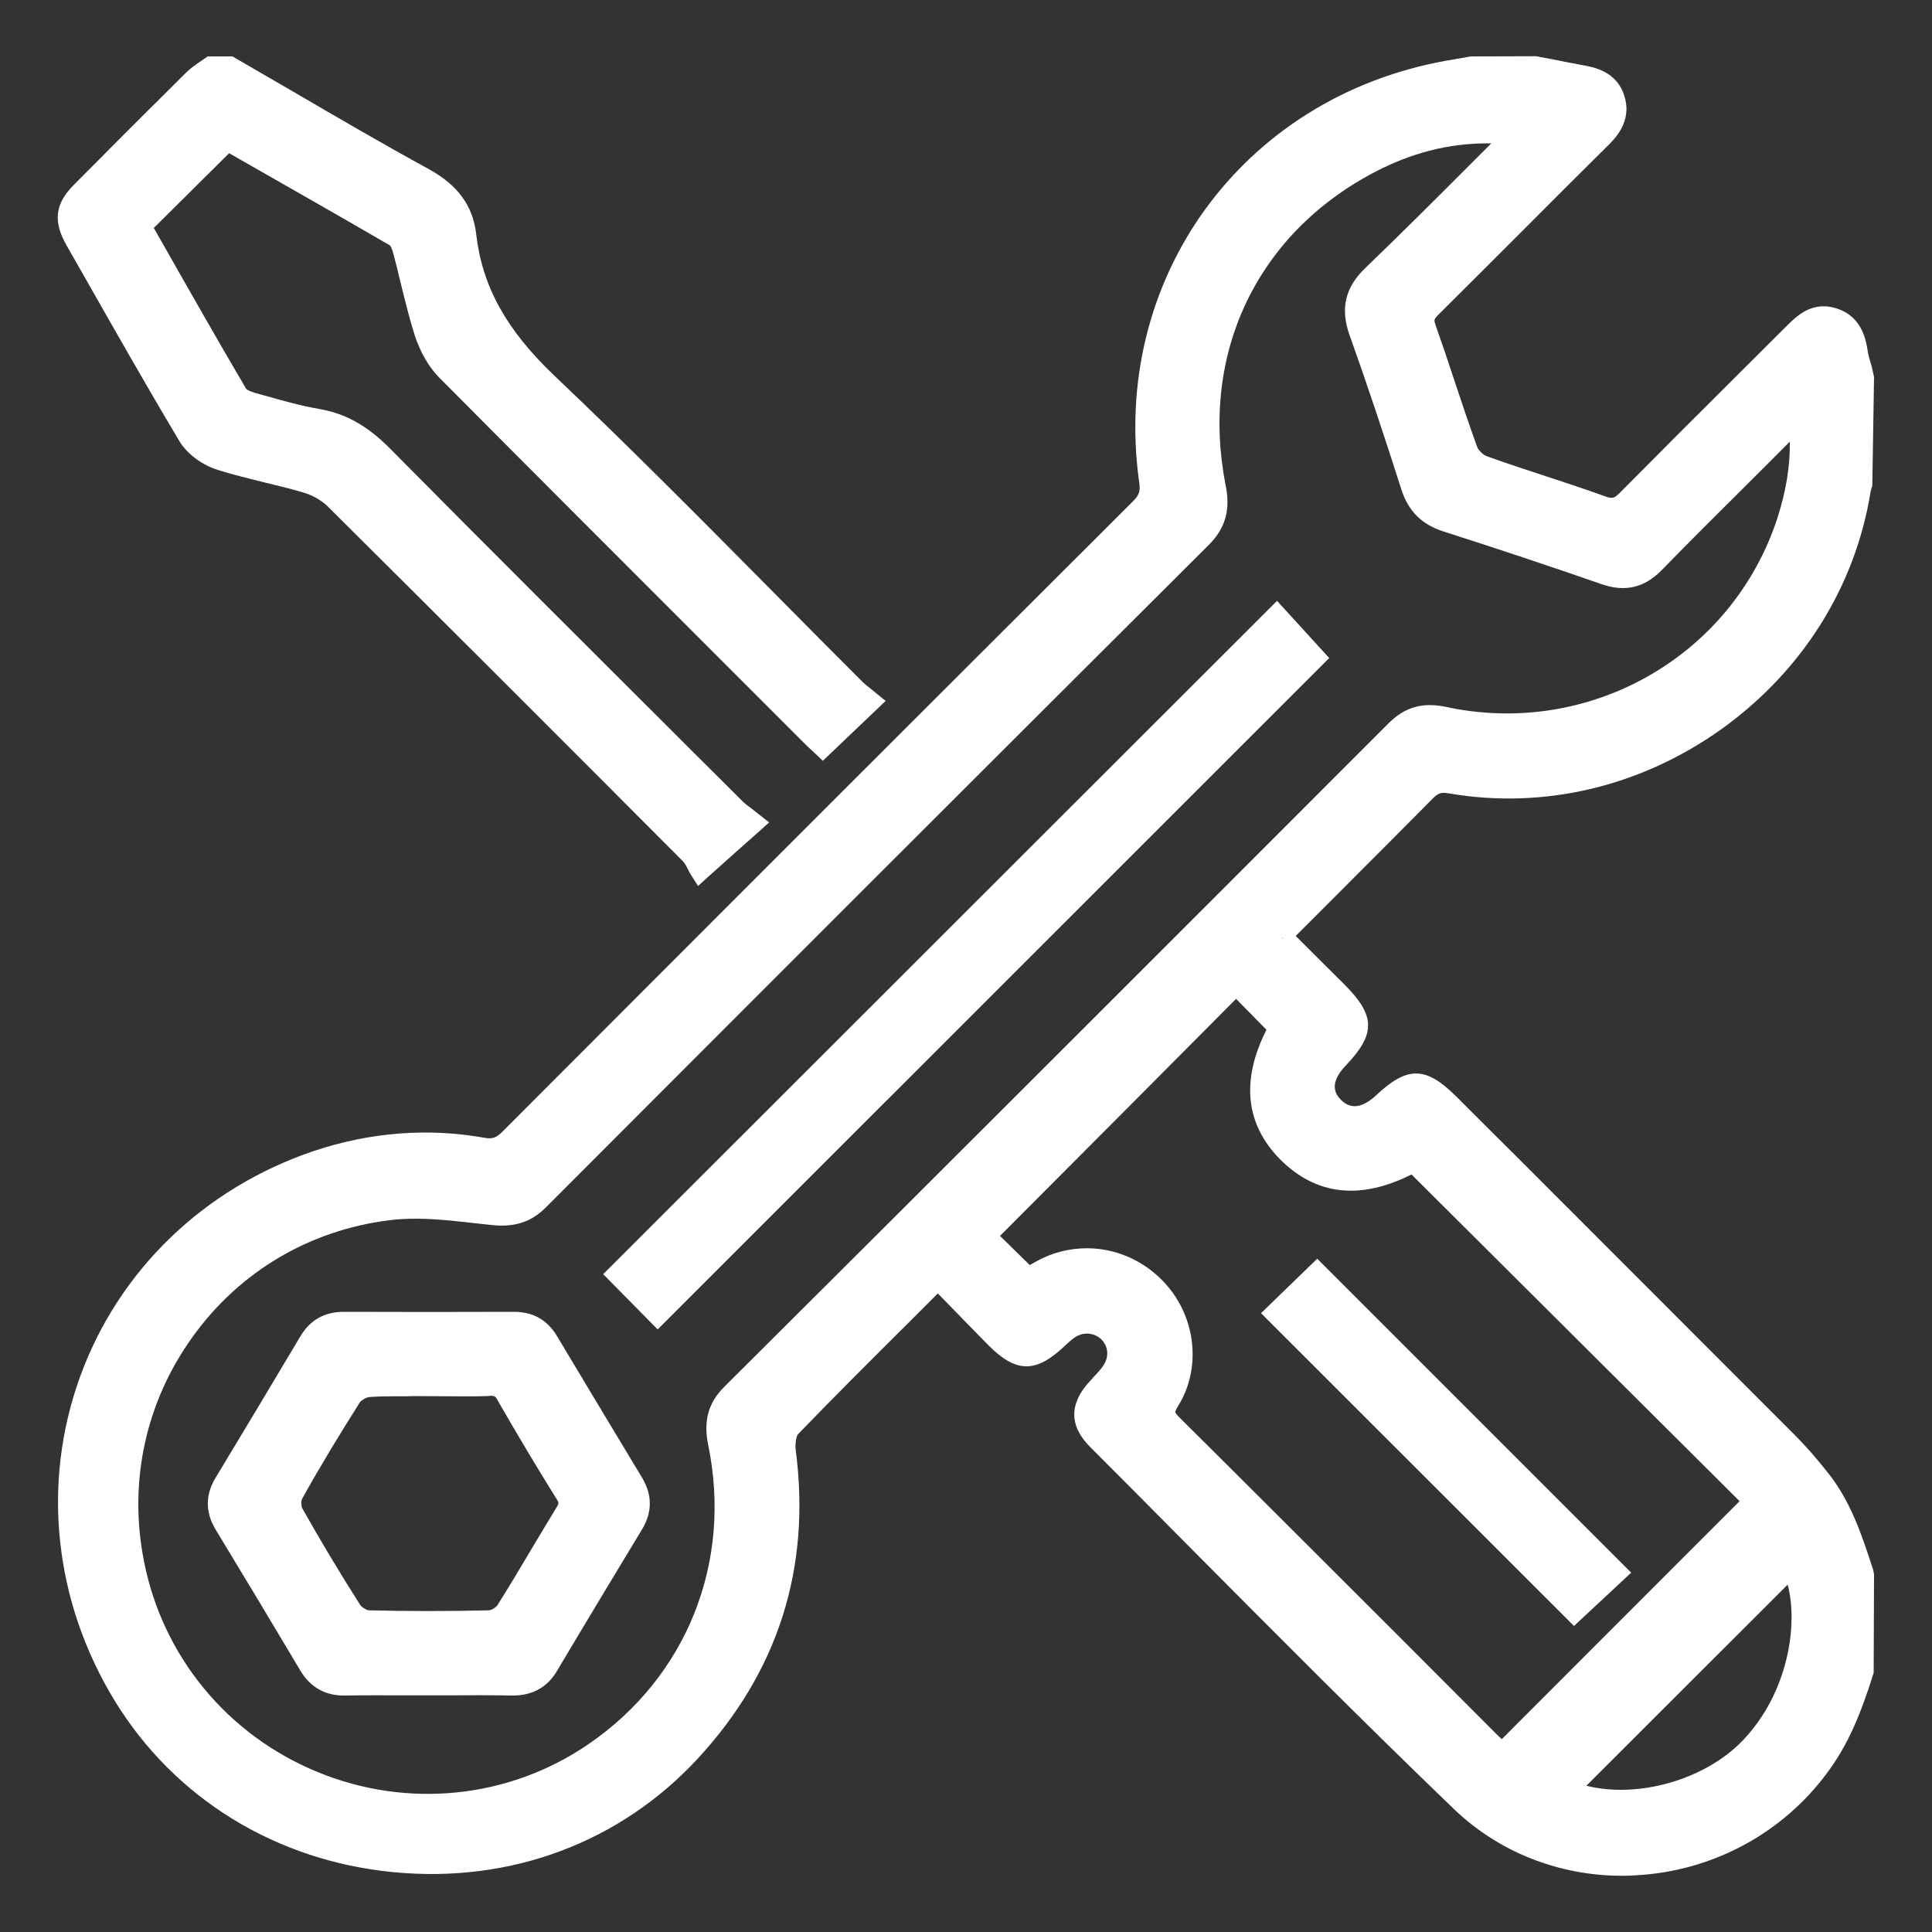<?xml version="1.0" encoding="utf-8"?>
<!-- Generator: Adobe Illustrator 26.0.2, SVG Export Plug-In . SVG Version: 6.00 Build 0)  -->
<svg version="1.1" id="Layer_1" xmlns="http://www.w3.org/2000/svg" xmlns:xlink="http://www.w3.org/1999/xlink" x="0px" y="0px"
	 viewBox="0 0 100 100" style="enable-background:new 0 0 100 100;" xml:space="preserve">
<rect x="0" y="0" width="100" height="100" fill="#333333" stroke="none"/>
<style type="text/css">
	.st0{fill:#909090;}
	.st1{fill:#FFFFFF;}
	.st2{fill:none;stroke:#909090;stroke-width:0.75;stroke-miterlimit:10;}
	.st3{fill:#909090;stroke:#909090;stroke-width:0.2;stroke-miterlimit:10;}
	.st4{fill:#909090;stroke:#909090;stroke-width:0.25;stroke-miterlimit:10;}
	.st5{fill:none;stroke:#909090;stroke-width:0.6;stroke-miterlimit:10;}
	.st6{fill:#909090;stroke:#909090;stroke-width:0.1;stroke-miterlimit:10;}
</style>
<g>
	<g>
		<path class="st1" d="M96.36,86.39c-0.56,1.78-1.2,3.52-2.34,5.04c-4.34,5.84-13.08,6.78-18.32,1.74
			c-6.38-6.14-12.57-12.47-18.82-18.73c-0.86-0.86-0.82-1.64,0.01-2.54c0.27-0.29,0.55-0.56,0.77-0.89c0.47-0.7,0.37-1.58-0.21-2.15
			c-0.57-0.56-1.48-0.64-2.16-0.18c-0.22,0.15-0.42,0.34-0.62,0.53c-1.21,1.17-1.85,1.17-3.06-0.04c-1-1.01-1.98-2.03-2.99-3.07
			c-0.2,0.14-0.33,0.21-0.43,0.31c-2.46,2.45-4.93,4.89-7.35,7.39c-0.28,0.29-0.34,0.92-0.28,1.37c0.77,5.91-0.87,11.05-4.9,15.42
			c-8.1,8.78-22.91,7.31-29.16-2.87C0.1,77.3,4.87,64.08,16.47,60.18c2.76-0.93,5.61-1.17,8.49-0.66c0.63,0.11,1.05-0.05,1.51-0.51
			C37.33,48.13,48.2,37.26,59.09,26.4c0.45-0.44,0.6-0.83,0.51-1.49C58.14,14.64,64.68,5.64,74.92,3.78
			c0.44-0.08,0.88-0.15,1.32-0.23c1.09,0,2.18,0,3.26,0C80.26,3.7,81.02,3.86,81.79,4c0.74,0.13,1.43,0.34,1.68,1.16
			c0.25,0.84-0.19,1.43-0.76,1.99c-2.91,2.89-5.81,5.81-8.72,8.7c-0.36,0.36-0.48,0.66-0.3,1.17c0.74,2.1,1.41,4.23,2.16,6.33
			c0.13,0.35,0.52,0.73,0.87,0.85c2.04,0.73,4.12,1.36,6.17,2.09c0.61,0.22,0.97,0.09,1.41-0.35c2.84-2.88,5.72-5.73,8.58-8.59
			c0.55-0.55,1.09-1.07,1.97-0.79c0.86,0.27,1.07,0.96,1.19,1.75c0.06,0.41,0.21,0.8,0.33,1.2c0,1.75,0,3.5,0,5.26
			c-0.06,0.2-0.14,0.4-0.17,0.6c-1.59,9.84-11.3,16.77-21.11,15.06c-0.57-0.1-0.95,0.02-1.35,0.44c-2.33,2.37-4.69,4.7-7.04,7.06
			c-0.16,0.16-0.3,0.35-0.43,0.51c0.06,0.11,0.09,0.17,0.13,0.21c0.92,0.92,1.83,1.84,2.75,2.76c1.37,1.37,1.38,1.93,0.06,3.32
			c-0.89,0.93-0.98,1.88-0.25,2.64c0.75,0.78,1.75,0.71,2.71-0.2c1.37-1.29,1.94-1.29,3.25,0.02c5.85,5.85,11.7,11.7,17.55,17.55
			c0.55,0.55,1.06,1.15,1.56,1.76c1.21,1.47,1.78,3.25,2.36,5.03C96.36,83.13,96.36,84.76,96.36,86.39z M78.63,6.88
			c-2.81-0.34-5.41,0.21-7.82,1.48c-6.29,3.31-9.39,9.85-8,16.88c0.2,1.01,0.05,1.77-0.71,2.52C50.66,39.17,39.23,50.6,27.81,62.04
			c-0.73,0.73-1.47,0.83-2.45,0.72c-1.76-0.19-3.57-0.45-5.3-0.23c-8.95,1.14-14.97,9.58-13.25,18.4
			c2.13,10.91,14.83,16.15,23.99,9.9c5.29-3.61,7.79-9.79,6.48-16.13c-0.2-0.96-0.08-1.72,0.66-2.46
			C49.42,60.8,60.87,49.35,72.31,37.9c0.69-0.69,1.39-0.91,2.36-0.69c8.21,1.79,15.63-3.11,17.94-10.2
			c0.58-1.79,0.84-3.61,0.56-5.62c-0.31,0.17-0.44,0.49-0.67,0.71c-2.3,2.32-4.63,4.6-6.9,6.94c-0.76,0.78-1.51,0.94-2.52,0.58
			c-2.7-0.94-5.43-1.84-8.15-2.72c-0.91-0.29-1.47-0.82-1.77-1.75c-0.87-2.7-1.76-5.39-2.7-8.06c-0.39-1.1-0.22-1.92,0.65-2.75
			C73.65,11.89,76.12,9.37,78.63,6.88z M53.21,66.29c0.21-0.12,0.46-0.29,0.72-0.43c1.9-1.05,4.21-0.71,5.75,0.83
			c1.51,1.51,1.88,3.95,0.74,5.75c-0.41,0.66-0.25,0.95,0.22,1.42c5.46,5.43,10.9,10.89,16.36,16.33c0.3,0.3,0.61,0.57,0.77,0.71
			c4.44-4.44,8.82-8.83,13.19-13.2C85.1,71.87,79.15,65.94,73.18,60c-2.61,1.45-4.7,1.32-6.45-0.44c-1.7-1.71-1.82-3.83-0.4-6.38
			c-0.81-0.83-1.6-1.64-2.35-2.4c-4.36,4.38-8.75,8.78-13.13,13.19C51.58,64.69,52.38,65.47,53.21,66.29z M80.93,92.7
			c2.99,1.33,7.36,0.3,9.73-2.18c2.87-3,3.27-7.51,2.09-9.64C88.82,84.81,84.87,88.77,80.93,92.7z"/>
		<path class="st1" d="M83.96,97.09c-3.27,0-6.39-1.23-8.7-3.45c-4.67-4.49-9.31-9.16-13.8-13.68c-1.67-1.69-3.35-3.38-5.03-5.06
			c-1.1-1.1-1.1-2.25-0.01-3.42l0.19-0.21c0.18-0.19,0.37-0.39,0.51-0.61c0.29-0.44,0.25-0.97-0.12-1.34
			c-0.36-0.34-0.92-0.4-1.36-0.1c-0.17,0.11-0.31,0.25-0.46,0.38c-1.54,1.49-2.57,1.49-4.03,0.02c-0.67-0.68-1.34-1.37-2.02-2.07
			l-0.59-0.6l-1.47,1.47c-1.94,1.93-3.88,3.86-5.77,5.82c-0.08,0.09-0.16,0.47-0.11,0.85c0.79,6.08-0.92,11.44-5.07,15.93
			c-3.99,4.32-9.66,6.48-15.78,5.88c-6.06-0.59-11.3-3.81-14.39-8.85C2.8,82.91,2.14,76.8,4.14,71.27c2-5.52,6.42-9.78,12.12-11.7
			c2.92-0.97,5.88-1.2,8.81-0.68c0.41,0.08,0.62,0,0.94-0.32c10.87-10.89,21.74-21.76,32.63-32.62c0.32-0.32,0.39-0.52,0.33-0.95
			c-1.5-10.54,5.31-19.94,15.84-21.85l1.32-0.23l3.37-0.01l0.81,0.15c0.53,0.11,1.06,0.21,1.59,0.31c0.58,0.1,1.8,0.32,2.18,1.61
			c0.41,1.32-0.49,2.2-0.92,2.62c-1.41,1.4-2.82,2.8-4.22,4.21c-1.5,1.5-3,3-4.5,4.49c-0.23,0.23-0.22,0.28-0.14,0.51
			c0.34,0.97,0.67,1.94,0.99,2.92c0.38,1.14,0.76,2.28,1.17,3.41c0.06,0.16,0.31,0.41,0.49,0.47c1.01,0.37,2.04,0.7,3.07,1.04
			c1.03,0.34,2.07,0.68,3.09,1.05c0.37,0.13,0.46,0.08,0.74-0.2c1.9-1.92,3.81-3.83,5.72-5.73l2.87-2.86
			c0.54-0.54,1.34-1.35,2.61-0.95c1.35,0.43,1.54,1.67,1.63,2.26c0.04,0.24,0.12,0.48,0.19,0.71L97,19.51l-0.09,5.63
			c-0.04,0.11-0.07,0.22-0.09,0.32c-0.8,4.95-3.56,9.31-7.76,12.31c-4.19,2.97-9.2,4.14-14.1,3.29c-0.36-0.06-0.52-0.01-0.79,0.26
			c-1.64,1.66-3.3,3.32-4.95,4.97l-2.09,2.09c-0.02,0.02-0.04,0.04-0.06,0.07l2.51,2.5c1.62,1.62,1.64,2.56,0.07,4.21
			c-0.97,1.01-0.43,1.57-0.25,1.76c0.51,0.52,1.11,0.43,1.82-0.22c1.62-1.53,2.58-1.51,4.13,0.03l2.93,2.92
			c4.88,4.88,9.75,9.75,14.62,14.63c0.62,0.62,1.19,1.29,1.6,1.81c1.29,1.55,1.88,3.4,2.46,5.18L97,81.5l-0.02,5.09
			c-0.64,2.04-1.3,3.71-2.45,5.23c-2.24,3-5.69,4.91-9.48,5.22C84.68,97.07,84.32,97.09,83.96,97.09z M56.25,67.76
			c0.6,0,1.19,0.22,1.64,0.65c0.82,0.8,0.94,2.02,0.29,2.97c-0.19,0.27-0.42,0.52-0.64,0.76l-0.18,0.19
			c-0.62,0.67-0.62,1.06-0.03,1.65c1.69,1.69,3.37,3.37,5.04,5.06c4.48,4.51,9.12,9.18,13.77,13.66c2.3,2.21,5.47,3.33,8.8,3.05
			c3.43-0.28,6.55-2,8.57-4.71c1.02-1.36,1.63-2.89,2.22-4.76V81.6c-0.57-1.76-1.11-3.38-2.22-4.72c-0.4-0.49-0.94-1.13-1.52-1.71
			c-4.87-4.88-9.75-9.75-14.62-14.63l-2.92-2.92c-1.05-1.05-1.22-1.07-2.36,0c-1.23,1.15-2.61,1.22-3.61,0.18
			c-0.98-1.02-0.89-2.34,0.25-3.53c1.08-1.14,1.08-1.3-0.04-2.42l-2.93-3.01l-0.21-0.39l0.35-0.58c0.11-0.13,0.22-0.27,0.35-0.4
			l2.09-2.09c1.65-1.65,3.31-3.3,4.94-4.96c0.56-0.56,1.14-0.74,1.92-0.62c4.58,0.81,9.23-0.29,13.14-3.07
			c3.92-2.79,6.49-6.86,7.24-11.46c0.02-0.18,0.09-0.36,0.14-0.54l0.02-5.12l-0.09-0.28c-0.1-0.3-0.19-0.6-0.24-0.91
			c-0.12-0.8-0.3-1.09-0.76-1.24c-0.49-0.16-0.76,0.07-1.32,0.63l-2.86,2.86c-1.91,1.9-3.81,3.81-5.71,5.72
			c-0.64,0.64-1.26,0.8-2.07,0.51c-1.02-0.37-2.04-0.7-3.07-1.04s-2.07-0.68-3.09-1.05c-0.55-0.2-1.07-0.72-1.26-1.24
			c-0.41-1.14-0.8-2.28-1.18-3.43c-0.32-0.97-0.65-1.94-0.99-2.9c-0.32-0.91,0.07-1.46,0.46-1.84c1.5-1.49,3-2.99,4.5-4.49
			c1.4-1.4,2.81-2.81,4.22-4.21c0.59-0.58,0.73-0.9,0.59-1.35c-0.12-0.41-0.41-0.58-1.18-0.71c-0.54-0.1-1.07-0.21-1.61-0.31
			l-0.69-0.14l-3.3,0.05l-1.05,0.18c-9.83,1.78-16.19,10.56-14.8,20.41c0.12,0.84-0.08,1.43-0.69,2.04
			C48.65,37.71,37.78,48.59,26.91,59.47c-0.61,0.61-1.22,0.83-2.07,0.68c-2.73-0.5-5.48-0.27-8.17,0.63
			c-5.33,1.79-9.46,5.77-11.33,10.92c-1.87,5.16-1.25,10.87,1.7,15.68c2.88,4.69,7.77,7.69,13.43,8.25c5.65,0.54,11-1.45,14.72-5.48
			c3.88-4.2,5.48-9.22,4.73-14.9c-0.07-0.58,0.01-1.43,0.47-1.9c1.9-1.97,3.85-3.91,5.79-5.84l1.57-1.55
			c0.11-0.11,0.22-0.19,0.35-0.27l0.61-0.42l1.35,1.4c0.67,0.7,1.34,1.38,2.01,2.06c0.92,0.94,1.17,0.97,2.15,0.03
			c0.29-0.27,0.49-0.46,0.71-0.61C55.33,67.89,55.8,67.76,56.25,67.76z M66.38,48.53l-0.04,0.05l0.06-0.03L66.38,48.53z
			 M22.14,94.14c-2.09,0-4.18-0.41-6.19-1.23c-5.08-2.09-8.72-6.52-9.76-11.86c-0.87-4.47,0.11-8.95,2.76-12.62
			c2.63-3.65,6.56-5.97,11.04-6.54c1.62-0.21,3.29-0.02,4.91,0.16l0.54,0.06c0.93,0.11,1.42-0.02,1.92-0.53
			c11.42-11.44,22.85-22.87,34.29-34.27c0.57-0.57,0.71-1.08,0.54-1.95c-1.44-7.25,1.82-14.15,8.32-17.57
			c2.61-1.38,5.38-1.9,8.2-1.55l1.3,0.16l-3.05,3.05c-1.79,1.79-3.58,3.59-5.41,5.34c-0.67,0.65-0.81,1.19-0.49,2.08
			c0.87,2.47,1.75,5.12,2.7,8.08c0.23,0.71,0.62,1.1,1.35,1.33c2.73,0.88,5.46,1.78,8.17,2.73c0.79,0.28,1.28,0.16,1.85-0.43
			c1.41-1.45,2.85-2.88,4.28-4.32c0.88-0.87,1.75-1.74,2.62-2.62c0.05-0.05,0.09-0.12,0.14-0.18c0.14-0.2,0.34-0.47,0.69-0.65
			l0.8-0.42l0.12,0.9c0.27,1.94,0.08,3.87-0.58,5.9c-2.55,7.83-10.57,12.4-18.69,10.62c-0.76-0.16-1.22-0.02-1.76,0.52
			C61.32,49.81,49.87,61.26,38.4,72.68c-0.53,0.53-0.66,1.04-0.49,1.88c1.35,6.59-1.23,13.03-6.75,16.79
			C28.46,93.2,25.32,94.14,22.14,94.14z M21.51,63.08c-0.46,0-0.92,0.02-1.37,0.08c-4.13,0.52-7.74,2.66-10.16,6.02
			c-2.44,3.38-3.34,7.51-2.53,11.62c0.96,4.92,4.31,9,8.99,10.92c4.64,1.91,9.89,1.38,14-1.43c5.09-3.47,7.47-9.4,6.22-15.48
			c-0.26-1.26-0.01-2.2,0.84-3.04C48.97,60.35,60.42,48.9,71.86,37.45c0.83-0.84,1.74-1.11,2.94-0.87
			c7.42,1.62,14.85-2.57,17.2-9.77c0.44-1.38,0.66-2.66,0.64-3.95c-0.77,0.78-1.55,1.55-2.32,2.32c-1.44,1.43-2.87,2.85-4.28,4.3
			c-0.92,0.95-1.94,1.19-3.19,0.74c-2.7-0.94-5.41-1.84-8.13-2.71c-1.13-0.36-1.82-1.05-2.18-2.16c-0.94-2.95-1.82-5.58-2.7-8.04
			c-0.47-1.35-0.21-2.44,0.82-3.43c1.82-1.75,3.6-3.53,5.39-5.32l1.14-1.14c-0.07,0-0.14,0-0.21,0c-2.02,0-3.95,0.5-5.87,1.51
			c-6.07,3.2-9.01,9.4-7.67,16.19c0.26,1.28-0.02,2.24-0.89,3.1C51.11,39.62,39.68,51.05,28.26,62.49c-0.96,0.97-2.01,1.02-2.97,0.9
			l-0.55-0.06C23.67,63.21,22.58,63.08,21.51,63.08z M83.88,93.91c-1.14,0-2.24-0.2-3.21-0.63l-0.85-0.38l13.09-13.08l0.41,0.74
			c1.37,2.48,0.82,7.25-2.19,10.39C89.33,92.84,86.51,93.91,83.88,93.91z M82.11,92.43c2.67,0.67,6.14-0.3,8.1-2.35
			c2.35-2.46,2.87-5.99,2.32-8.06L82.11,92.43z M77.78,91.78l-0.46-0.41c-0.24-0.22-0.52-0.47-0.79-0.73l-5.2-5.2
			c-3.71-3.71-7.43-7.43-11.15-11.13c-0.51-0.5-0.99-1.13-0.31-2.21c0.96-1.53,0.69-3.62-0.65-4.96c-1.35-1.35-3.35-1.63-4.99-0.72
			c-0.19,0.11-0.37,0.22-0.54,0.32l-0.59,0.35l-3.17-3.11l0.45-0.46c4.39-4.4,8.77-8.8,13.13-13.19l0.46-0.46l3.13,3.2l-0.23,0.42
			c-1.3,2.33-1.2,4.11,0.29,5.62c1.53,1.53,3.34,1.64,5.68,0.33l0.42-0.23l0.34,0.34l18.22,18.14L77.78,91.78z M56.26,64.61
			c1.41,0,2.8,0.56,3.87,1.63c1.76,1.76,2.11,4.52,0.84,6.55c-0.14,0.22-0.14,0.3-0.14,0.3c0,0.02,0.03,0.09,0.26,0.32
			c3.73,3.7,7.44,7.42,11.16,11.13l5.19,5.2c0.1,0.1,0.2,0.19,0.29,0.28l12.31-12.32L73.06,60.79c-2.67,1.34-4.94,1.07-6.79-0.77
			c-1.8-1.82-2.05-4.08-0.72-6.72l-1.57-1.6c-4.05,4.08-8.13,8.17-12.22,12.27l1.54,1.51c0.1-0.06,0.21-0.12,0.32-0.18
			C54.45,64.83,55.36,64.61,56.26,64.61z"/>
	</g>
	<g>
		<path class="st1" d="M11.87,3.55c3.33,1.93,6.64,3.91,10.02,5.75c1.23,0.67,1.98,1.51,2.13,2.89c0.36,3.17,1.95,5.54,4.27,7.74
			c5.41,5.13,10.59,10.5,15.87,15.77c0.23,0.23,0.51,0.43,0.72,0.6c-0.8,0.76-1.51,1.44-2.29,2.18c-0.07-0.07-0.31-0.28-0.53-0.5
			c-6.3-6.3-12.61-12.59-18.89-18.91c-0.5-0.51-0.88-1.22-1.09-1.91c-0.45-1.41-0.73-2.86-1.12-4.29c-0.07-0.27-0.22-0.6-0.43-0.73
			c-2.94-1.71-5.91-3.4-8.77-5.04c-1.55,1.54-3.04,3.02-4.6,4.56c1.64,2.87,3.32,5.83,5.04,8.77c0.14,0.24,0.51,0.4,0.8,0.48
			c1.13,0.32,2.26,0.66,3.42,0.86c1.35,0.23,2.35,0.9,3.3,1.86c6.06,6.12,12.16,12.19,18.25,18.27c0.23,0.23,0.52,0.42,0.83,0.67
			c-0.86,0.77-1.59,1.42-2.56,2.29c-0.09-0.14-0.22-0.51-0.47-0.76c-6.12-6.14-12.24-12.27-18.39-18.38c-0.4-0.4-0.97-0.7-1.52-0.86
			c-1.47-0.44-3-0.7-4.46-1.18c-0.6-0.2-1.26-0.65-1.57-1.18c-1.99-3.34-3.9-6.74-5.82-10.12c-0.57-1-0.51-1.58,0.26-2.36
			c1.93-1.96,3.88-3.9,5.83-5.83c0.25-0.25,0.57-0.43,0.86-0.64C11.27,3.55,11.57,3.55,11.87,3.55z"/>
		<path class="st1" d="M36.13,45.86l-0.41-0.65c-0.03-0.05-0.07-0.12-0.11-0.21c-0.07-0.14-0.16-0.32-0.27-0.43
			c-6.12-6.14-12.25-12.27-18.4-18.38c-0.3-0.29-0.76-0.56-1.25-0.7c-0.64-0.19-1.3-0.35-1.96-0.51c-0.84-0.21-1.69-0.41-2.52-0.68
			c-0.8-0.26-1.55-0.84-1.92-1.46c-1.72-2.88-3.37-5.79-5.03-8.71l-0.81-1.42c-0.71-1.24-0.61-2.15,0.36-3.13
			c1.93-1.95,3.88-3.9,5.83-5.83c0.2-0.2,0.44-0.37,0.69-0.54l0.42-0.29h1.28l3.02,1.75c2.33,1.36,4.74,2.77,7.14,4.08
			c1.51,0.83,2.29,1.9,2.46,3.38c0.31,2.7,1.56,4.96,4.08,7.35c3.81,3.61,7.57,7.41,11.21,11.08c1.55,1.57,3.11,3.14,4.67,4.7
			c0.15,0.15,0.32,0.28,0.47,0.4l0.76,0.62l-3.25,3.1l-0.44-0.42c-0.19-0.17-0.37-0.34-0.54-0.51l-4.41-4.41
			c-4.83-4.83-9.66-9.66-14.48-14.51c-0.53-0.54-0.97-1.31-1.25-2.16c-0.29-0.91-0.51-1.83-0.74-2.76
			c-0.12-0.52-0.25-1.04-0.39-1.55c-0.05-0.2-0.13-0.33-0.16-0.36c-2.51-1.46-5.06-2.91-7.55-4.33l-0.77-0.44l-3.9,3.87l0.65,1.14
			c1.35,2.38,2.73,4.8,4.14,7.2c0.02,0.02,0.17,0.11,0.43,0.19l0.43,0.12c0.96,0.27,1.94,0.55,2.92,0.72
			c1.35,0.23,2.48,0.86,3.65,2.04c5.14,5.19,10.31,10.34,15.48,15.5l2.77,2.76c0.14,0.14,0.29,0.25,0.47,0.38l0.91,0.72l-0.57,0.51
			c-0.86,0.76-1.6,1.42-2.56,2.28L36.13,45.86z M11.17,4.19l-0.11,0.07c-0.17,0.12-0.36,0.24-0.51,0.38
			c-1.95,1.94-3.89,3.87-5.82,5.83c-0.54,0.54-0.62,0.8-0.16,1.6l0.81,1.42c1.65,2.91,3.3,5.82,5.01,8.69
			c0.21,0.36,0.72,0.74,1.22,0.9c0.79,0.26,1.6,0.46,2.42,0.65c0.67,0.17,1.35,0.33,2.02,0.53c0.69,0.2,1.34,0.57,1.79,1.02
			c6.15,6.11,12.28,12.24,18.4,18.38c0.06,0.07,0.12,0.14,0.17,0.21c0.49-0.44,0.94-0.84,1.4-1.25c-0.1-0.08-0.2-0.17-0.29-0.26
			l-2.77-2.76c-5.17-5.16-10.34-10.31-15.48-15.5c-0.98-0.99-1.87-1.49-2.95-1.67c-1.05-0.18-2.07-0.47-3.06-0.75l-0.43-0.12
			c-0.4-0.11-0.93-0.34-1.19-0.77c-1.4-2.41-2.78-4.83-4.15-7.21l-1.14-1.99l5.29-5.24l1.62,0.92c2.5,1.42,5.04,2.88,7.59,4.35
			c0.47,0.27,0.67,0.88,0.73,1.12c0.14,0.52,0.27,1.05,0.39,1.58c0.22,0.9,0.44,1.79,0.72,2.67c0.21,0.66,0.55,1.26,0.94,1.65
			c4.81,4.85,9.64,9.67,14.47,14.5l4.41,4.41c0.02,0.02,0.05,0.05,0.07,0.07l1.32-1.26c-0.07-0.06-0.14-0.13-0.21-0.19
			c-1.56-1.56-3.12-3.13-4.68-4.7c-3.63-3.66-7.39-7.45-11.18-11.05c-2.75-2.61-4.12-5.12-4.47-8.13c-0.12-1.07-0.64-1.77-1.8-2.4
			c-2.42-1.33-4.83-2.73-7.17-4.1L11.7,4.19H11.17z"/>
	</g>
	<g>
		<path class="st1" d="M22.14,87.11c-1.42,0-2.84-0.02-4.26,0.01c-0.81,0.01-1.38-0.29-1.8-0.98c-1.45-2.44-2.91-4.87-4.38-7.3
			c-0.42-0.69-0.42-1.34,0-2.04c1.47-2.42,2.93-4.86,4.38-7.3c0.39-0.66,0.95-0.97,1.71-0.96c2.93,0.01,5.86,0.01,8.79,0
			c0.77,0,1.31,0.3,1.71,0.97c1.45,2.44,2.91,4.87,4.38,7.3c0.42,0.69,0.41,1.35-0.01,2.04c-1.47,2.43-2.93,4.86-4.38,7.29
			c-0.41,0.69-0.99,0.99-1.8,0.98C25.04,87.09,23.59,87.11,22.14,87.11z M22.25,71.65c-1.06,0-2.12-0.05-3.17,0.03
			c-0.34,0.02-0.8,0.27-0.98,0.56c-1.05,1.65-2.06,3.34-3.03,5.05c-0.16,0.28-0.15,0.82,0.01,1.1c0.96,1.71,1.97,3.39,3.03,5.05
			c0.18,0.29,0.63,0.56,0.96,0.57c2.08,0.05,4.17,0.05,6.25,0c0.33-0.01,0.78-0.28,0.97-0.56c1.05-1.66,2.02-3.36,3.05-5.03
			c0.25-0.41,0.29-0.71,0.02-1.14c-1.04-1.66-2.05-3.35-3.02-5.05c-0.27-0.46-0.59-0.6-1.1-0.58
			C24.24,71.67,23.24,71.65,22.25,71.65z"/>
		<path class="st1" d="M26.55,87.76c-0.02,0-0.04,0-0.07,0c-1.03-0.02-2.07-0.02-3.1-0.01l-1.24,0l-1.22,0
			c-1.02,0-2.02-0.01-3.02,0.01c-1.04,0.03-1.84-0.42-2.36-1.3c-1.45-2.44-2.91-4.87-4.38-7.29c-0.54-0.9-0.54-1.81,0.01-2.7
			c1.46-2.42,2.92-4.85,4.37-7.29c0.5-0.85,1.25-1.28,2.25-1.28c0.01,0,0.01,0,0.01,0c2.93,0.01,5.86,0.01,8.8,0c0,0,0.01,0,0.01,0
			c0.99,0,1.74,0.43,2.24,1.29c1.45,2.43,2.92,4.86,4.38,7.29c0.54,0.9,0.54,1.8-0.01,2.7c-1.47,2.43-2.93,4.85-4.38,7.29
			C28.34,87.33,27.56,87.76,26.55,87.76z M24.63,86.47c0.62,0,1.25,0,1.88,0.02c0.02,0,0.03,0,0.05,0c0.56,0,0.91-0.19,1.19-0.66
			c1.45-2.44,2.92-4.87,4.38-7.3c0.3-0.49,0.3-0.89,0.01-1.38c-1.47-2.43-2.93-4.86-4.38-7.3c-0.27-0.47-0.61-0.66-1.14-0.66
			c-0.01,0-0.01,0-0.01,0c-2.94,0.01-5.87,0.01-8.8,0c-0.01,0-0.01,0-0.01,0c-0.54,0-0.87,0.19-1.15,0.65
			c-1.45,2.44-2.91,4.88-4.38,7.3c-0.3,0.49-0.31,0.89-0.01,1.37c1.47,2.43,2.93,4.86,4.38,7.3c0.29,0.49,0.66,0.73,1.24,0.67
			c1.02-0.02,2.04-0.01,3.05-0.01l1.22,0l1.24,0C23.8,86.47,24.22,86.47,24.63,86.47z M22.19,84.68c-1.05,0-2.1-0.01-3.14-0.04
			c-0.54-0.02-1.19-0.4-1.49-0.87c-1.07-1.67-2.09-3.38-3.04-5.07c-0.27-0.48-0.27-1.26-0.01-1.73c0.93-1.65,1.95-3.36,3.04-5.07
			c0.29-0.45,0.92-0.82,1.47-0.86C19.8,70.98,20.59,71,21.36,71l1.75,0.01c0.71,0.01,1.42,0.01,2.11-0.01
			c0.72,0.01,1.3,0.26,1.67,0.9c0.97,1.7,1.98,3.37,3.01,5.03c0.39,0.62,0.38,1.18-0.02,1.81c-0.44,0.71-0.87,1.42-1.29,2.14
			c-0.58,0.97-1.16,1.94-1.76,2.9c-0.3,0.47-0.96,0.84-1.49,0.86C24.29,84.67,23.24,84.68,22.19,84.68z M20.45,72.27
			c-0.44,0-0.89,0.01-1.33,0.04c-0.15,0.01-0.41,0.16-0.49,0.27c-1.07,1.69-2.09,3.37-3,5.01c-0.05,0.1-0.04,0.38,0.01,0.47
			c0.94,1.67,1.95,3.36,3.01,5.02c0.08,0.12,0.34,0.27,0.44,0.27c2.05,0.05,4.14,0.05,6.22,0c0.11,0,0.37-0.15,0.44-0.27
			c0.59-0.94,1.17-1.9,1.74-2.87c0.43-0.72,0.86-1.44,1.3-2.16c0.15-0.24,0.14-0.27,0.02-0.46c-1.04-1.67-2.05-3.36-3.03-5.07
			c-0.12-0.22-0.16-0.32-0.52-0.26c-0.72,0.02-1.45,0.02-2.15,0.01l-1.76-0.01C21.04,72.28,20.75,72.27,20.45,72.27z"/>
	</g>
	<g>
		<path class="st1" d="M34.05,67.9c-0.63-0.64-1.3-1.32-1.92-1.95c11.29-11.28,22.6-22.59,33.95-33.93
			c0.57,0.63,1.24,1.36,1.84,2.02C56.68,45.28,45.36,56.59,34.05,67.9z"/>
		<path class="st1" d="M34.04,68.81l-2.82-2.86L66.1,31.1l2.7,2.96L34.04,68.81z M33.03,65.95l1.03,1.04l32.98-32.98l-0.97-1.07
			L33.03,65.95z"/>
	</g>
	<g>
		<path class="st1" d="M66.18,67.98c0.61-0.59,1.32-1.28,1.99-1.93c5.09,5.08,10.21,10.2,15.35,15.34c-0.68,0.63-1.4,1.3-2.03,1.89
			C76.45,78.24,71.32,73.12,66.18,67.98z"/>
		<path class="st1" d="M81.47,84.16l-0.43-0.43L65.27,67.97l2.91-2.82L84.43,81.4L81.47,84.16z M67.1,67.98l14.41,14.4l1.09-1.02
			L68.17,66.94L67.1,67.98z"/>
	</g>
</g>
</svg>

